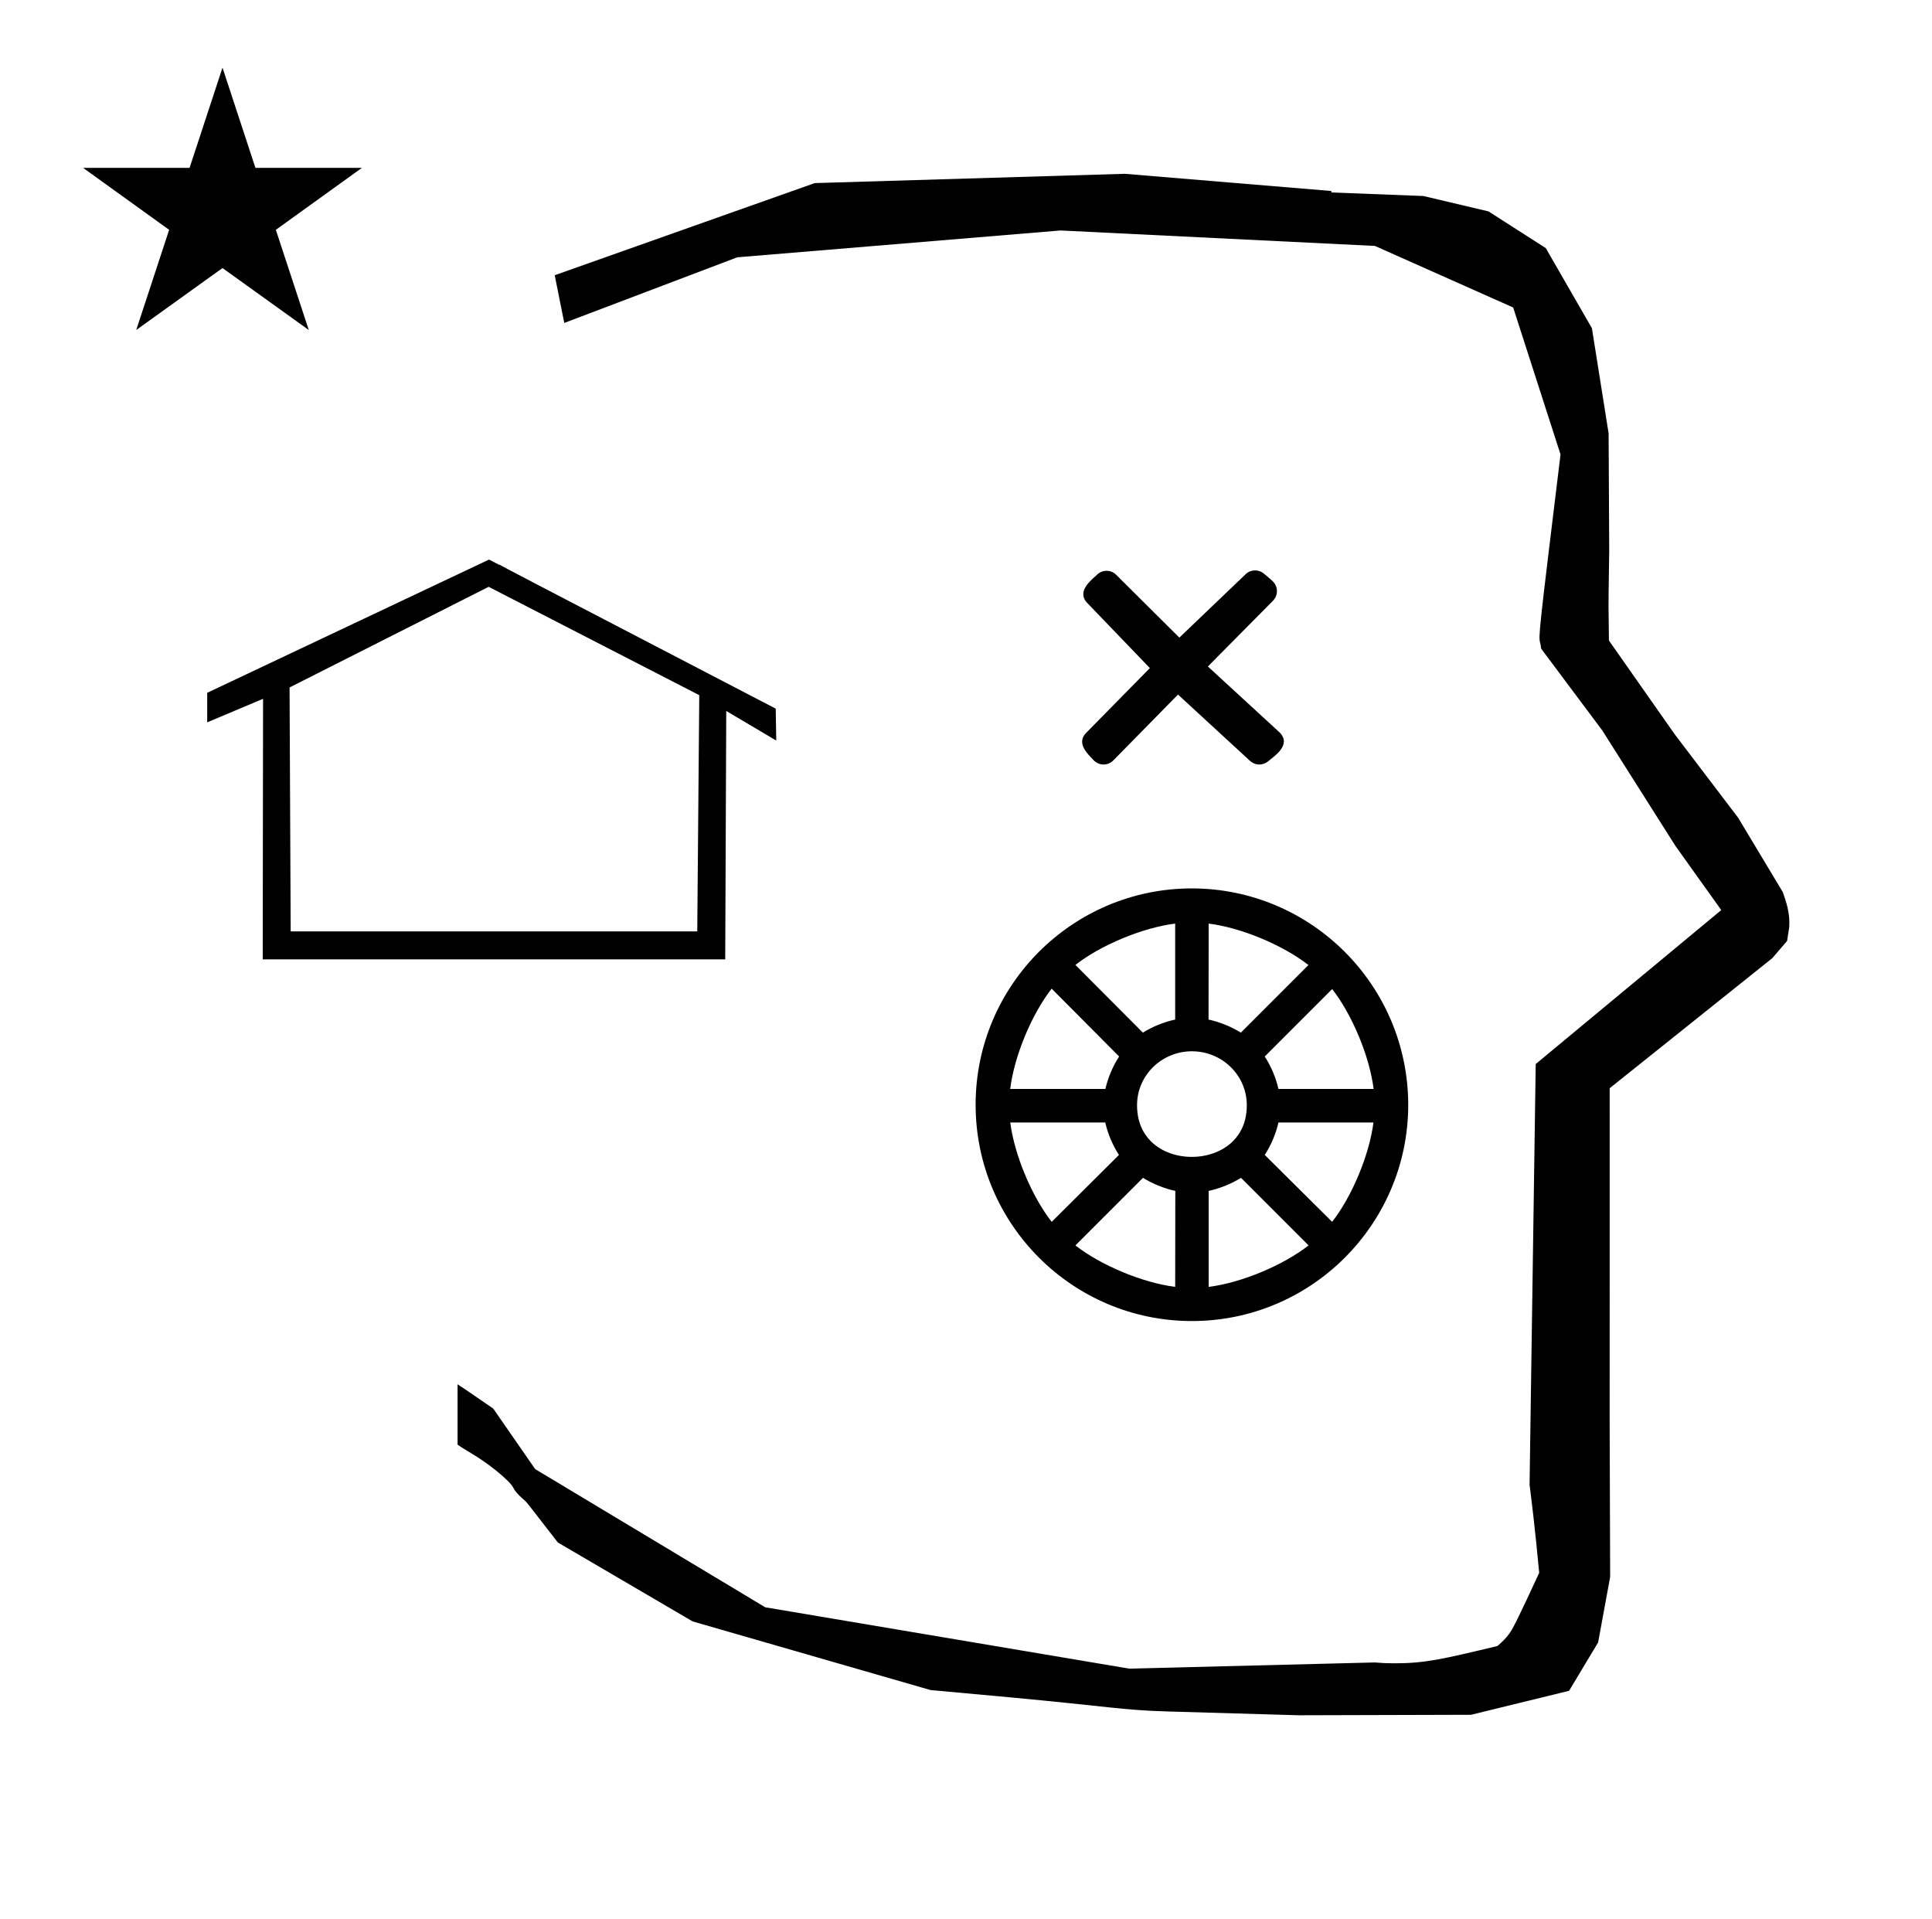<?xml version="1.0" standalone="no"?>
<!DOCTYPE svg PUBLIC "-//W3C//DTD SVG 1.1//EN" "http://www.w3.org/Graphics/SVG/1.1/DTD/svg11.dtd" >
<svg xmlns="http://www.w3.org/2000/svg" xmlns:xlink="http://www.w3.org/1999/xlink" version="1.1" viewBox="-10 0 1007 1000">
  <g transform="matrix(1 0 0 -1 0 800)">
   <path fill="currentColor"
d="M828.399 483.872c0 9.499 0.36 25.483 0.36 28.905l-0.319 61.375l-8.695 54.78l-24.058 41.76l-29.835 19.125l-33.941 8.025l-47.95 1.851v0.765l-107.704 8.961l-161.614 -4.844l-135.511 -48.012l4.974 -24.871
l90.151 34.204l168.519 13.991l163.859 -8.058l72.058 -32.085l24.685 -76.583c-11.297 -92.723 -11.539 -94.709 -10.623 -98.197c0.273 -1.037 0.408 -1.988 0.495 -2.922c0.488 -0.642 1.134 -1.585 1.486 -2.056
l30.446 -40.733l38.043 -60.068l23.93 -33.502l-96.711 -80.25l-3.2 -219.288c0.963 -7.562 2.785 -22.011 5.018 -45.877c-0.129 -0.27 -9.651 -20.968 -12.835 -27.02c-1.806 -3.433 -3.364 -6.395 -8.945 -11.126
c-28.726 -6.872 -37.675 -9.013 -53.794 -9.013c-3.384 0 -6.778 0.143 -10.174 0.446l-127.95 -3.22l-189.706 31.974l-119.91 72.026l-21.873 31.545c-0.186 0.126 -14.954 10.348 -18.583 12.652v-31.463
c5.417 -3.871 13.507 -7.363 24.44 -17.25c7.326 -6.626 2.096 -4.456 10.624 -11.926c1.03 -0.902 1.03 -0.902 17.201 -21.806l70.264 -41.139l123.979 -35.769l40.835 -3.746
c52.826 -4.908 59.067 -6.732 83.047 -7.427l68.08 -1.973l89.761 0.254l51.107 12.491l15.138 25.207l6.277 34.16l-0.269 82.949l0.029 84.228l-0.006 87.519l84.784 67.802l7.686 8.967l1.115 7.195
c0.449 7.613 -1.525 12.802 -3.312 18.178l-23.33 38.844l-33.024 43.448l-34.318 48.902c-0.203 16.13 -0.203 16.13 -0.203 17.695zM33.295 712.521h55.515l17.161 52.226l17.16 -52.226h55.516l-44.867 -32.296
l17.161 -52.225l-44.97 32.296l-44.971 -32.296l17.161 52.225zM126.935 300l0.18 135.794l-29.114 -12.263v3.012v11.111v1.268l146.892 69.434c1.783 -0.925 3.565 -1.85 5.349 -2.773l0.081 0.161
c3.245 -1.883 3.245 -1.883 143.999 -75.079l0.277 -16.627l-26.059 15.416l-0.539 -129.453h-241.065zM140.928 441.711l0.584 -127.135h211.912l1.05 123.117l-109.768 56.467zM589.333 451.805l-32.633 33.947
c-5.857 6.091 2.306 12.055 5.16 14.784c2.771 2.649 7.173 2.629 9.91 -0.099l32.938 -32.75l34.566 33.062c2.652 2.537 6.795 2.622 9.544 0.242c1.578 -1.363 3.028 -2.422 4.671 -4.064
c2.762 -2.762 2.769 -7.241 0.025 -10.015l-33.942 -34.279l37.371 -34.351c6.5 -6.5 -2.892 -12.492 -6.029 -15.105c-2.71 -2.256 -6.716 -2.187 -9.342 0.235l-37.572 34.587l-33.78 -34.384
c-2.977 -2.972 -7.673 -2.596 -10.263 0.235c-2.599 2.843 -9.294 8.638 -3.846 14.167zM611.265 336.978c62.259 -0.086 112.735 -50.609 112.735 -112.978c-0.129 -62.077 -50.591 -112.509 -112.743 -112.509
c-62.239 0 -112.743 50.503 -112.743 112.743c0 62.244 50.506 112.743 112.751 112.743zM656.353 232.444h49.611c-2.096 16.885 -11.127 38.658 -21.605 52.072l-35.155 -35.155c3.249 -4.941 5.871 -11.146 7.148 -16.917zM671.987 297.038
c-13.398 10.466 -35.141 19.495 -52.005 21.601l-0.062 -50.023c5.721 -1.213 11.894 -3.709 16.839 -6.807zM602.524 268.616v50.026c-16.857 -2.091 -38.599 -11.095 -52.001 -21.54l35.164 -35.29
c4.945 3.097 11.118 5.592 16.837 6.804zM573.316 249.371l-35.171 35.357c-10.514 -13.47 -19.55 -35.335 -21.608 -52.284h49.625c1.278 5.775 3.903 11.983 7.154 16.927zM566.087 214.979h-49.519
c2.142 -16.799 11.166 -38.445 21.595 -51.787l35.065 34.879c-3.245 4.939 -5.865 11.14 -7.142 16.908zM550.527 150.907c13.398 -10.466 35.141 -19.496 52.004 -21.601l0.063 50.023c-5.721 1.214 -11.894 3.71 -16.839 6.808z
M619.989 179.328v-50.025c16.886 2.096 38.658 11.127 52.073 21.605l-35.23 35.23c-4.946 -3.099 -11.122 -5.596 -16.844 -6.809zM649.213 198.074l35.131 -34.881c10.408 13.348 19.406 34.993 21.532 51.786h-49.523
c-1.276 -5.768 -3.896 -11.966 -7.14 -16.905zM611.257 252.089c-15.657 0 -28.601 -12.444 -28.601 -28.078c0 -8.415 2.888 -14.511 7.232 -18.855c10.839 -10.84 31.872 -10.802 42.733 0.059
c4.352 4.352 7.235 10.437 7.235 18.797c0 15.634 -12.943 28.078 -28.601 28.078z" />
  </g>

</svg>

